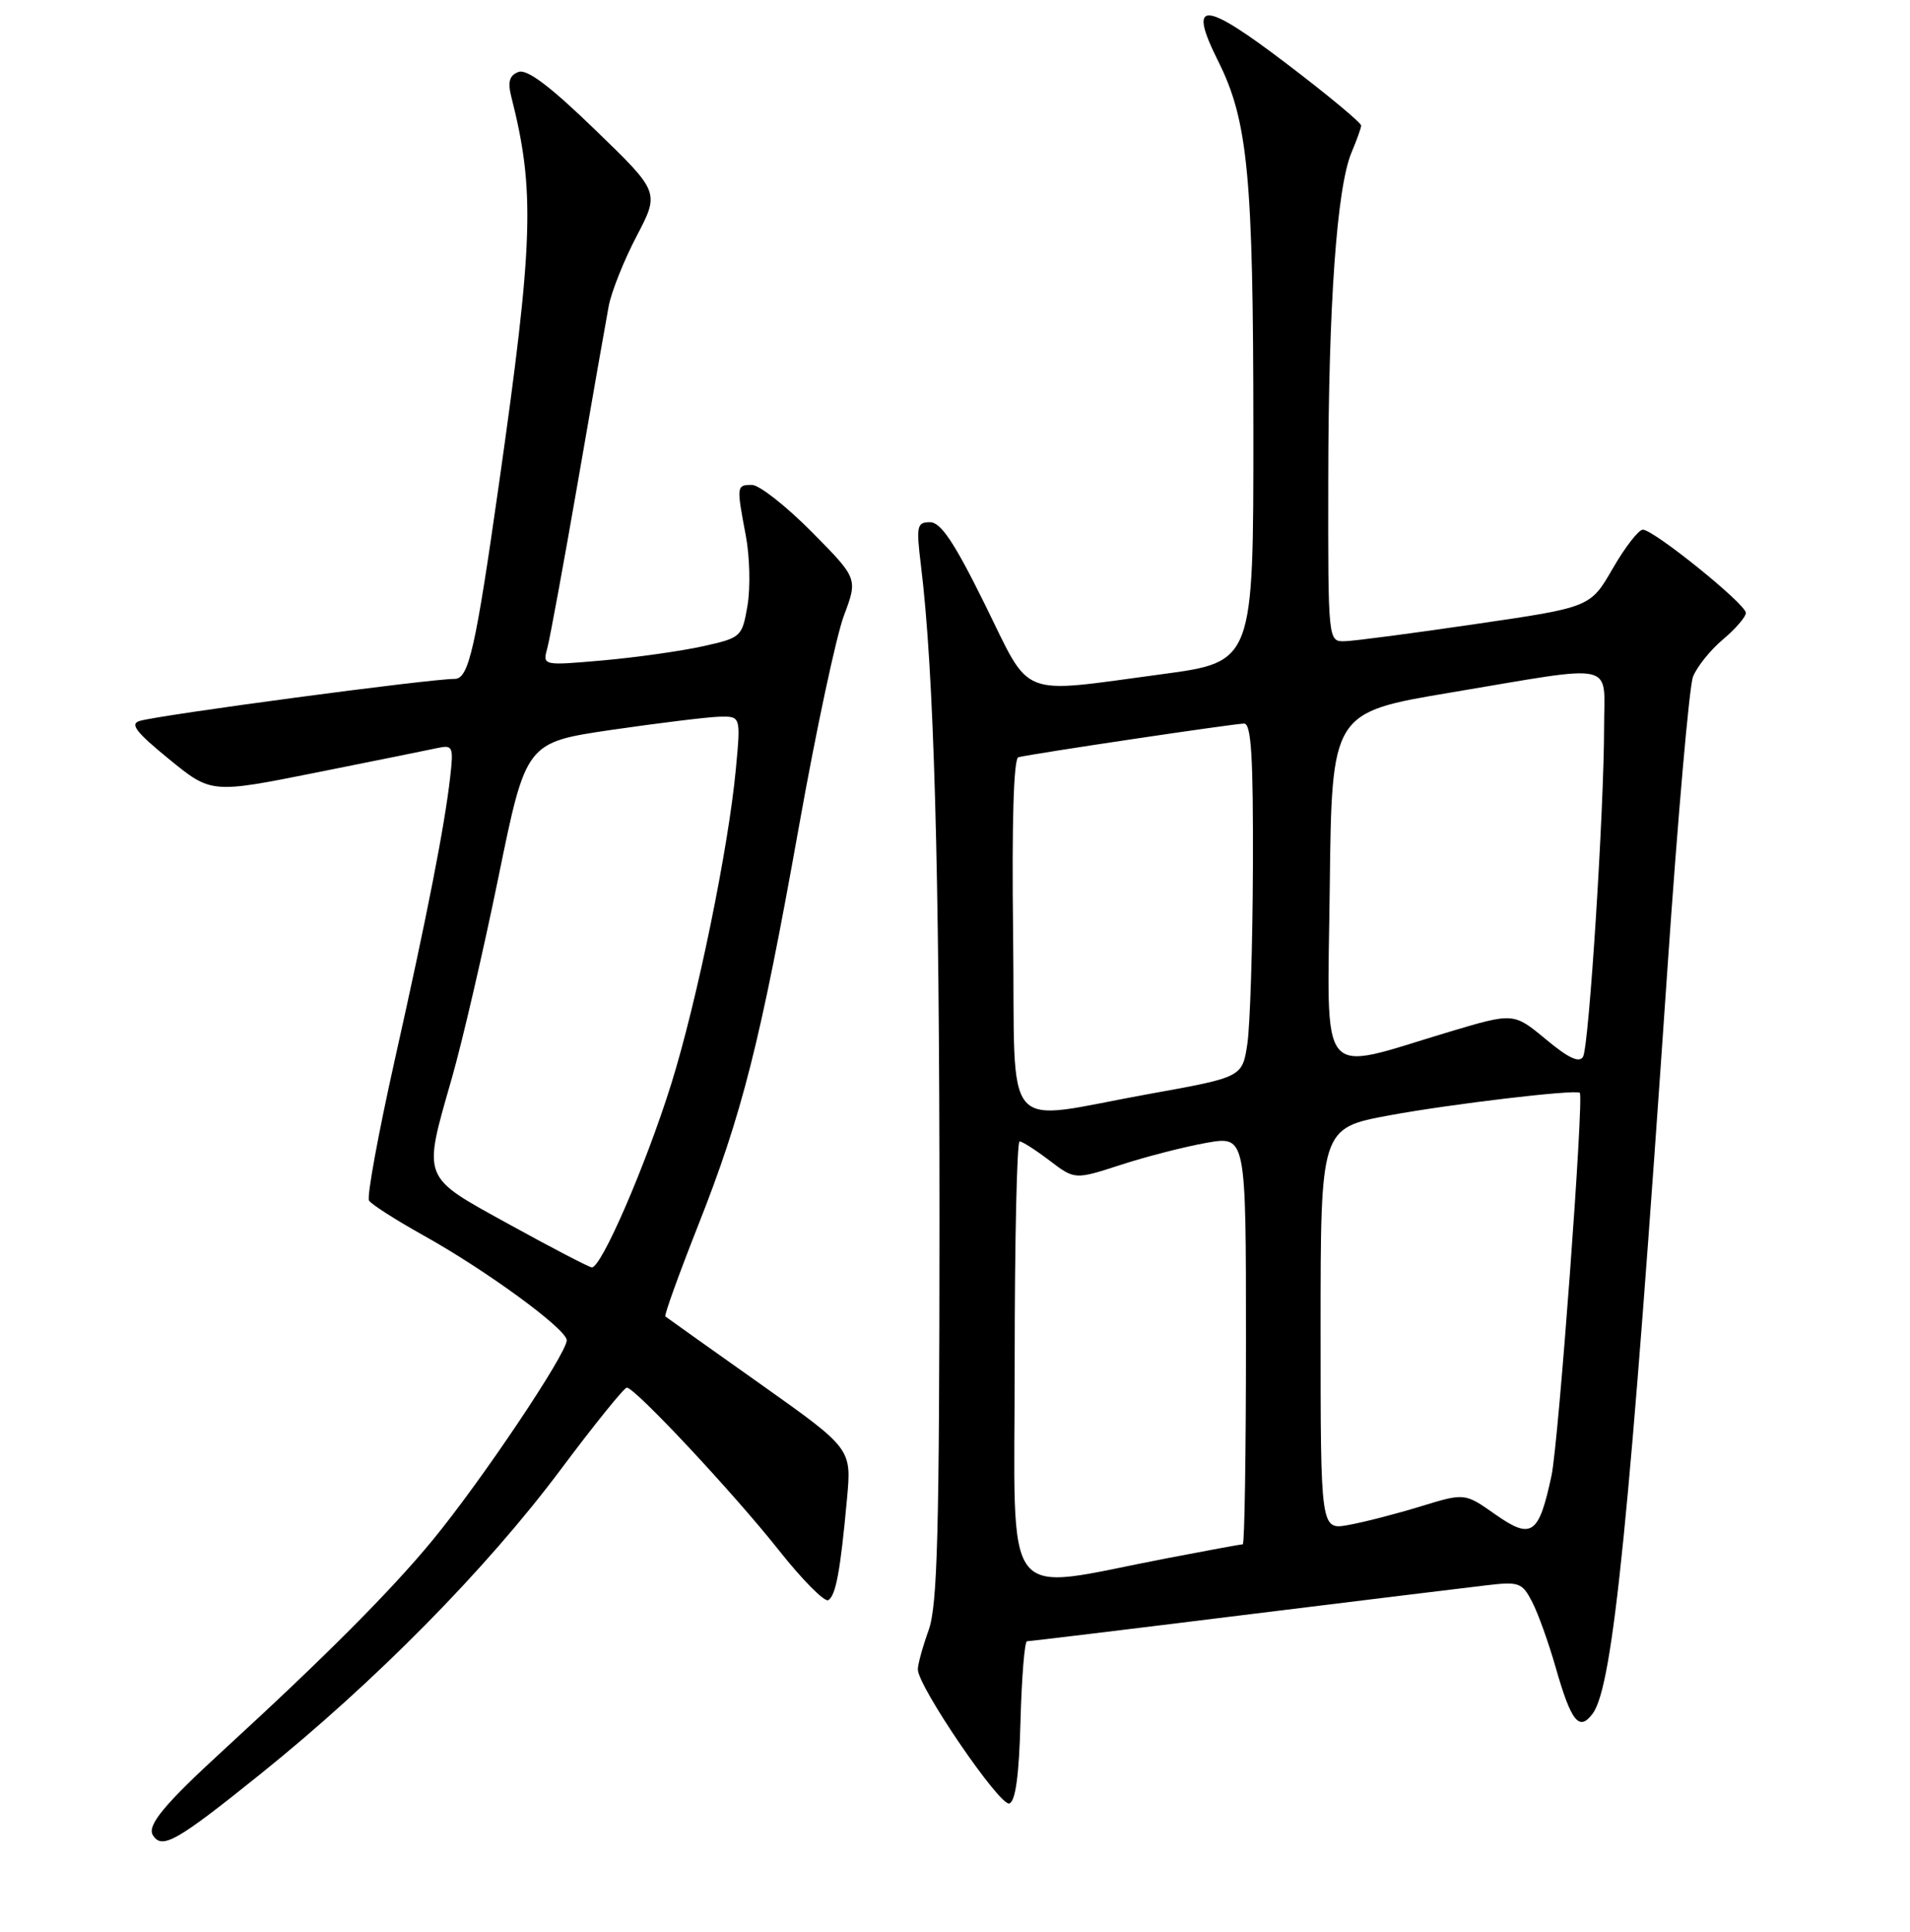 <?xml version="1.0" encoding="UTF-8" standalone="no"?>
<!DOCTYPE svg PUBLIC "-//W3C//DTD SVG 1.1//EN" "http://www.w3.org/Graphics/SVG/1.1/DTD/svg11.dtd" >
<svg xmlns="http://www.w3.org/2000/svg" xmlns:xlink="http://www.w3.org/1999/xlink" version="1.1" viewBox="0 0 256 259">
 <g >
 <path fill="currentColor"
d=" M 34.88 237.82 C 50.24 225.47 65.12 210.39 75.10 197.05 C 79.64 190.97 83.66 186.00 84.01 186.00 C 85.11 186.00 98.29 200.10 104.37 207.77 C 107.53 211.77 110.53 214.79 111.02 214.49 C 112.03 213.86 112.64 210.58 113.53 200.84 C 114.14 194.18 114.14 194.18 101.82 185.45 C 95.04 180.65 89.36 176.61 89.18 176.46 C 89.00 176.31 90.97 170.86 93.54 164.34 C 99.47 149.37 101.91 139.72 107.09 110.75 C 109.37 97.96 112.08 85.26 113.11 82.52 C 114.98 77.54 114.98 77.54 108.77 71.27 C 105.35 67.82 101.76 65.00 100.78 65.00 C 98.71 65.00 98.70 65.12 99.96 71.79 C 100.49 74.58 100.59 78.79 100.19 81.16 C 99.46 85.39 99.36 85.48 94.20 86.63 C 91.31 87.27 85.29 88.12 80.83 88.52 C 72.71 89.23 72.71 89.23 73.36 86.87 C 73.71 85.57 75.56 75.50 77.47 64.50 C 79.37 53.50 81.23 42.92 81.59 41.00 C 81.96 39.08 83.64 34.86 85.34 31.63 C 88.41 25.75 88.41 25.75 79.76 17.39 C 73.69 11.51 70.62 9.21 69.48 9.65 C 68.29 10.10 68.03 10.97 68.51 12.89 C 71.73 25.55 71.52 32.24 66.87 64.92 C 63.72 87.07 62.82 91.00 60.94 91.00 C 57.55 91.00 21.68 95.79 18.74 96.63 C 17.37 97.03 18.21 98.13 22.65 101.75 C 28.31 106.37 28.31 106.37 42.41 103.55 C 50.16 102.00 57.48 100.52 58.67 100.26 C 60.69 99.83 60.80 100.10 60.34 104.15 C 59.59 110.77 57.26 122.67 52.87 142.26 C 50.69 152.03 49.15 160.43 49.46 160.93 C 49.77 161.43 53.05 163.53 56.76 165.60 C 65.21 170.31 75.90 178.13 75.96 179.64 C 76.02 181.36 64.48 198.57 57.94 206.50 C 52.36 213.27 43.53 222.13 30.00 234.54 C 22.03 241.85 19.68 244.68 20.49 245.99 C 21.71 247.95 23.62 246.87 34.88 237.82 Z  M 136.78 230.67 C 136.94 224.80 137.33 220.00 137.65 220.00 C 137.97 220.00 150.90 218.44 166.37 216.52 C 181.84 214.61 196.62 212.80 199.21 212.50 C 203.60 211.98 204.02 212.13 205.36 214.73 C 206.16 216.27 207.57 220.22 208.51 223.51 C 210.60 230.82 211.66 232.14 213.48 229.68 C 216.20 225.99 218.44 203.65 223.49 129.82 C 224.87 109.65 226.41 92.06 226.91 90.73 C 227.42 89.41 229.22 87.15 230.91 85.73 C 232.61 84.30 234.00 82.69 234.00 82.15 C 234.00 80.97 221.65 71.00 220.19 71.00 C 219.63 71.00 217.81 73.34 216.16 76.20 C 213.16 81.40 213.16 81.40 197.83 83.64 C 189.40 84.88 181.49 85.92 180.25 85.95 C 178.00 86.00 178.00 86.00 178.03 64.25 C 178.05 40.84 179.18 25.11 181.15 20.43 C 181.83 18.82 182.41 17.21 182.44 16.84 C 182.47 16.48 178.02 12.78 172.54 8.61 C 161.23 -0.01 159.13 -0.09 163.29 8.23 C 167.27 16.19 167.98 23.66 167.99 57.61 C 168.00 88.73 168.00 88.73 155.75 90.37 C 136.25 92.98 138.31 93.79 132.00 81.00 C 127.90 72.69 126.10 70.00 124.65 70.00 C 122.89 70.00 122.79 70.50 123.43 75.75 C 125.18 89.93 125.92 116.20 125.92 163.50 C 125.91 205.38 125.65 215.22 124.47 218.50 C 123.68 220.70 123.02 223.07 123.02 223.76 C 122.99 226.00 134.01 242.16 135.28 241.74 C 136.11 241.47 136.59 237.98 136.78 230.67 Z  M 68.27 164.13 C 56.39 157.58 56.64 158.24 60.57 144.49 C 61.98 139.55 64.80 127.40 66.82 117.51 C 70.50 99.52 70.50 99.52 82.00 97.83 C 88.33 96.91 94.80 96.12 96.39 96.07 C 99.29 96.00 99.29 96.00 98.63 103.06 C 97.65 113.64 93.42 134.24 89.96 145.32 C 86.54 156.25 80.55 170.06 79.31 169.88 C 78.86 169.82 73.90 167.23 68.27 164.13 Z  M 136.00 182.53 C 136.00 166.29 136.30 153.00 136.66 153.00 C 137.02 153.00 138.83 154.16 140.68 155.57 C 144.06 158.14 144.06 158.14 150.28 156.12 C 153.70 155.01 158.86 153.69 161.75 153.18 C 167.00 152.27 167.00 152.27 167.00 179.64 C 167.00 194.69 166.81 207.00 166.57 207.00 C 166.34 207.00 161.73 207.85 156.32 208.89 C 133.85 213.20 136.00 215.98 136.00 182.53 Z  M 200.41 202.99 C 196.32 200.11 196.32 200.11 190.41 201.92 C 187.16 202.92 182.81 204.04 180.75 204.41 C 177.00 205.09 177.00 205.09 177.00 178.15 C 177.00 151.21 177.00 151.21 186.25 149.50 C 194.35 148.00 211.07 146.01 211.74 146.48 C 212.33 146.89 208.90 193.37 207.95 197.80 C 206.25 205.75 205.28 206.41 200.41 202.99 Z  M 135.79 125.37 C 135.60 110.21 135.86 101.65 136.50 101.50 C 138.48 101.01 165.53 96.98 166.75 96.99 C 167.71 97.00 167.98 101.48 167.93 116.25 C 167.89 126.84 167.55 137.50 167.18 139.95 C 166.50 144.39 166.50 144.39 154.00 146.64 C 133.87 150.26 136.12 152.88 135.79 125.37 Z  M 207.18 139.30 C 202.87 135.73 202.87 135.73 194.18 138.33 C 176.40 143.66 177.92 145.52 178.23 118.86 C 178.50 95.50 178.50 95.50 194.50 92.82 C 217.04 89.04 215.00 88.58 215.00 97.39 C 215.00 108.47 212.98 140.22 212.18 141.64 C 211.69 142.52 210.24 141.85 207.18 139.30 Z "/>
</g>
</svg>